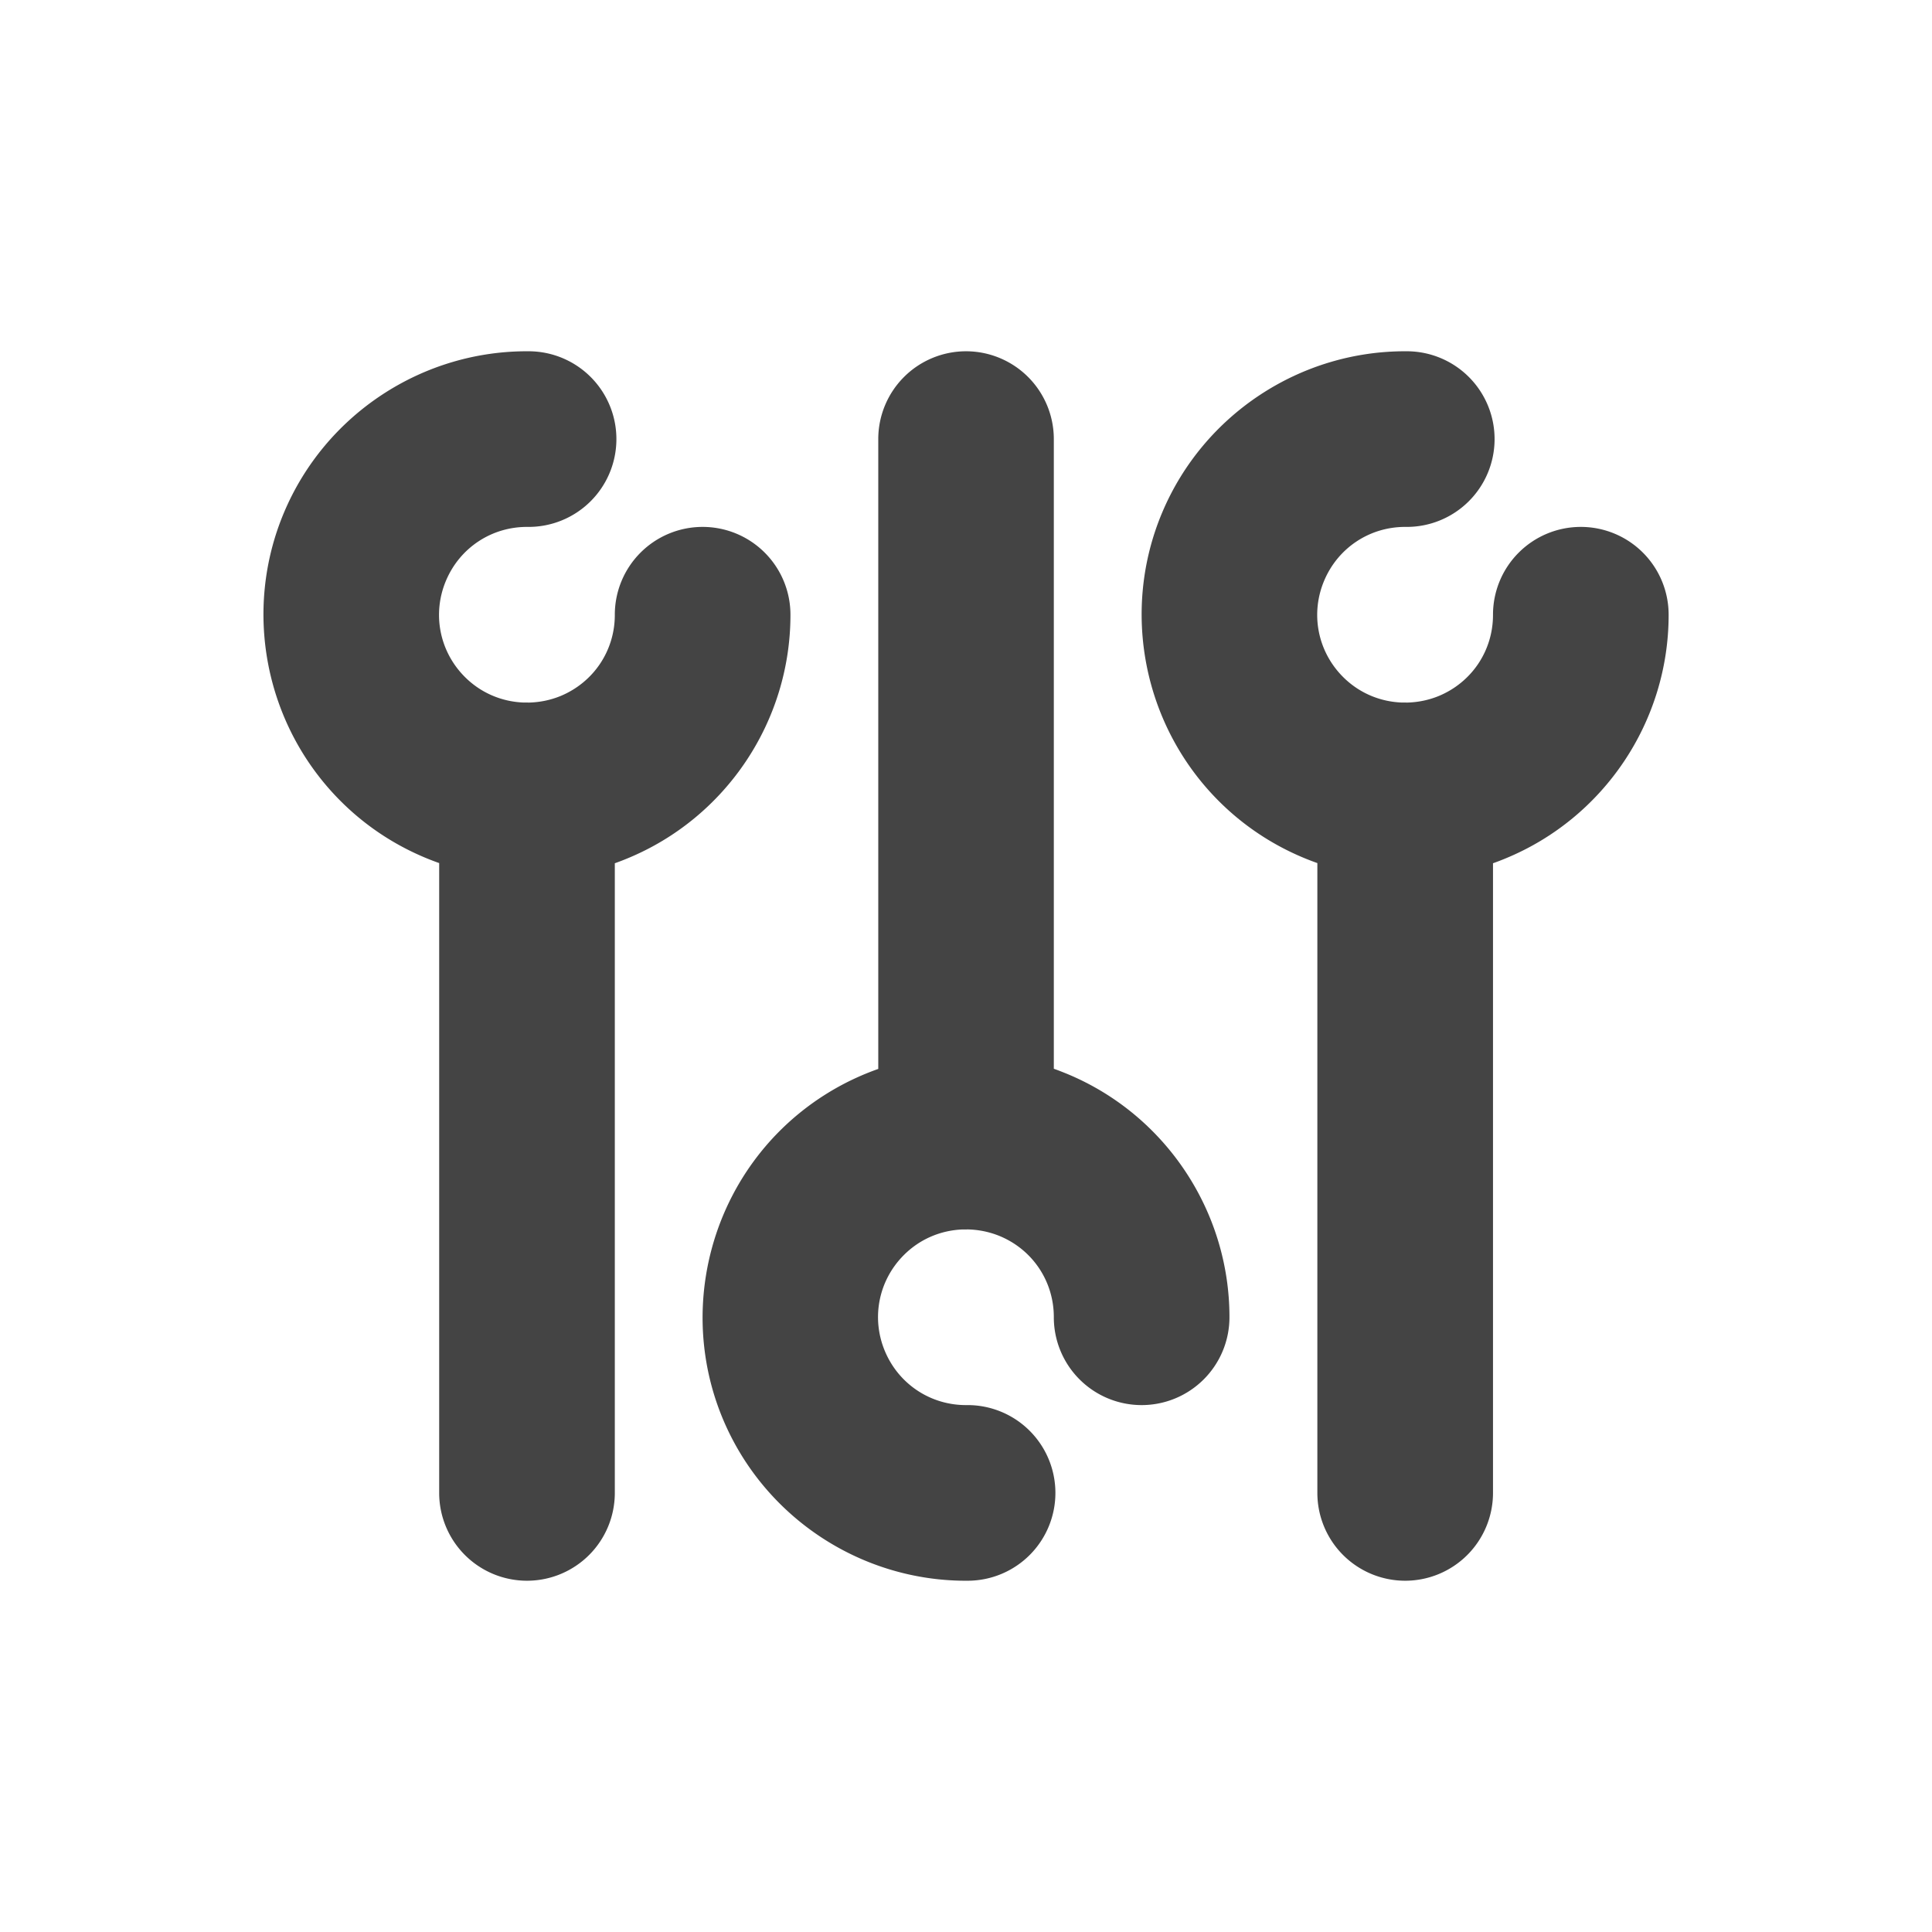 <svg width="22" height="22" version="1" xmlns="http://www.w3.org/2000/svg">
 <defs>
  <style id="current-color-scheme" type="text/css">.ColorScheme-Text { color:#444444; } .ColorScheme-Highlight { color:#4285f4; } .ColorScheme-NeutralText { color:#ff9800; } .ColorScheme-PositiveText { color:#4caf50; } .ColorScheme-NegativeText { color:#f44336; }</style>
 </defs>
 <path d="m6.026 4c-1.213-0.011-2.319 0.716-2.791 1.834-0.472 1.118-0.219 2.418 0.635 3.279 0.324 0.327 0.712 0.567 1.131 0.715v7.172a1 1 0 0 0 1 1 1 1 0 0 0 1-1v-7.17c0.048-0.017 0.095-0.035 0.143-0.055 1.122-0.462 1.857-1.56 1.857-2.773a1 1 0 0 0-1-1.002 1 1 0 0 0-1 1.002c-1e-7 0.408-0.242 0.768-0.619 0.924-0.113 0.046-0.231 0.07-0.348 0.074-0.011 4.18e-4 -0.022-3.8e-5 -0.033 0a1 1 0 0 0-0.037 0c-0.249-0.009-0.49-0.109-0.674-0.295-0.287-0.29-0.37-0.718-0.211-1.094s0.523-0.615 0.932-0.611a1 1 0 0 0 1.008-0.992 1 1 0 0 0-0.992-1.008zm4.975 0a1 1 0 0 0-1 1v7.172c-0.419 0.148-0.806 0.388-1.131 0.715-0.854 0.862-1.106 2.162-0.635 3.279 0.472 1.118 1.578 1.845 2.791 1.834a1 1 0 0 0 0.992-1.008 1 1 0 0 0-1.008-0.992c-0.408 0.004-0.773-0.235-0.932-0.611-0.159-0.376-0.076-0.804 0.211-1.094 0.184-0.186 0.425-0.286 0.674-0.295a1 1 0 0 0 0.037 0c0.011 3.8e-5 0.022-4.18e-4 0.033 0 0.116 0.004 0.235 0.028 0.348 0.074 0.377 0.155 0.619 0.516 0.619 0.924a1 1 0 0 0 1 1.002 1 1 0 0 0 1-1.002c0-1.213-0.736-2.312-1.857-2.773-0.047-0.019-0.095-0.038-0.143-0.055v-7.17a1 1 0 0 0-1-1zm5.025 0c-1.213-0.011-2.319 0.716-2.791 1.834-0.472 1.118-0.219 2.418 0.635 3.279 0.324 0.327 0.712 0.567 1.131 0.715v7.172a1 1 0 0 0 1 1 1 1 0 0 0 1-1v-7.17c0.048-0.017 0.095-0.035 0.143-0.055 1.122-0.462 1.857-1.56 1.857-2.773a1 1 0 0 0-1-1.002 1 1 0 0 0-1 1.002c0 0.408-0.242 0.768-0.619 0.924-0.113 0.046-0.231 0.07-0.348 0.074-0.011 4.18e-4 -0.022-3.8e-5 -0.033 0a1 1 0 0 0-0.037 0c-0.249-0.009-0.49-0.109-0.674-0.295-0.287-0.29-0.37-0.718-0.211-1.094s0.523-0.615 0.932-0.611a1 1 0 0 0 1.008-0.992 1 1 0 0 0-0.992-1.008z" style="fill:currentColor" class="ColorScheme-Text"/>
</svg>
